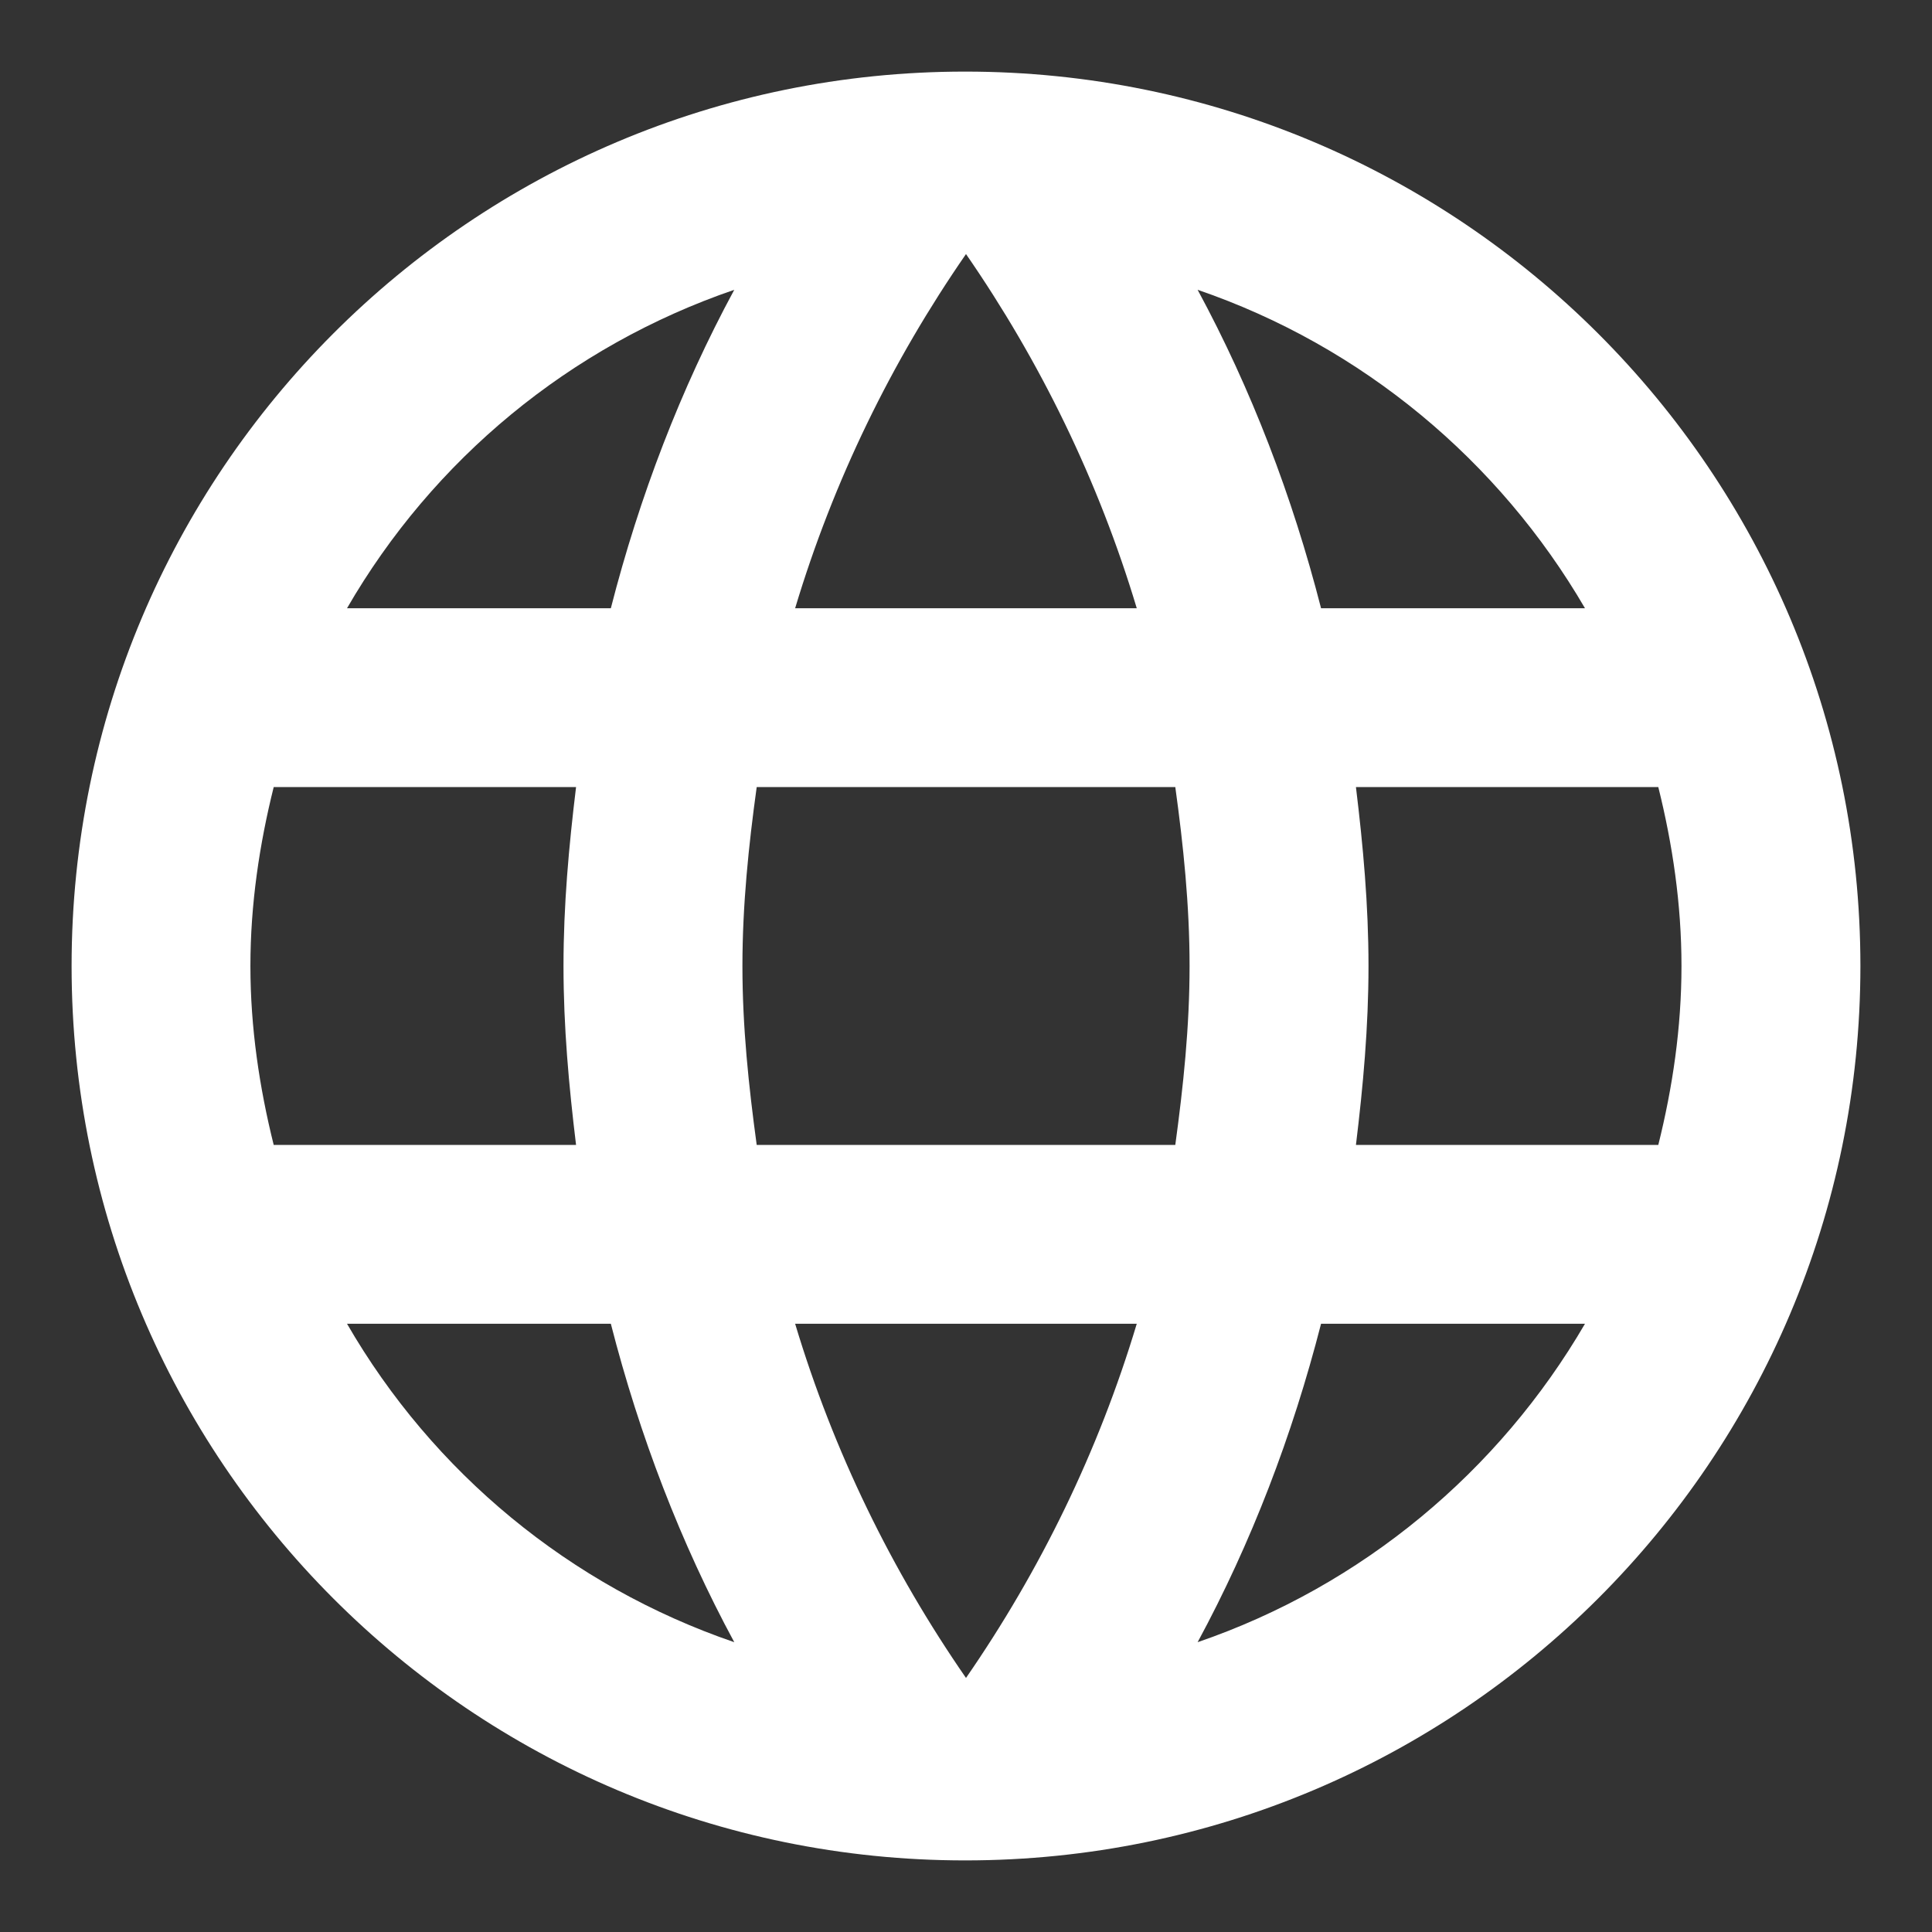 <svg width="18" height="18" viewBox="0 0 18 18" fill="none" xmlns="http://www.w3.org/2000/svg"><rect x="0" y="0" width="18" height="18" fill="#333333" stroke="none"/><path d="M8.992 0.667C4.391 0.667 0.667 4.4 0.667 9C0.667 13.6 4.391 17.333 8.992 17.333C13.6 17.333 17.333 13.6 17.333 9C17.333 4.4 13.6 0.667 8.992 0.667ZM14.767 5.667H12.308C12.041 4.625 11.658 3.625 11.158 2.7C12.691 3.225 13.966 4.292 14.767 5.667ZM9 2.367C9.691 3.367 10.233 4.475 10.591 5.667H7.408C7.766 4.475 8.308 3.367 9 2.367ZM2.55 10.667C2.417 10.133 2.333 9.575 2.333 9C2.333 8.425 2.417 7.867 2.55 7.333H5.367C5.3 7.883 5.25 8.433 5.25 9C5.25 9.567 5.3 10.117 5.367 10.667H2.55ZM3.233 12.333H5.691C5.958 13.375 6.341 14.375 6.841 15.3C5.308 14.775 4.033 13.717 3.233 12.333ZM5.691 5.667H3.233C4.033 4.283 5.308 3.225 6.841 2.7C6.341 3.625 5.958 4.625 5.691 5.667ZM9 15.633C8.308 14.633 7.766 13.525 7.408 12.333H10.591C10.233 13.525 9.691 14.633 9 15.633ZM10.95 10.667H7.05C6.975 10.117 6.917 9.567 6.917 9C6.917 8.433 6.975 7.875 7.05 7.333H10.95C11.025 7.875 11.083 8.433 11.083 9C11.083 9.567 11.025 10.117 10.95 10.667ZM11.158 15.3C11.658 14.375 12.041 13.375 12.308 12.333H14.767C13.966 13.708 12.691 14.775 11.158 15.3ZM12.633 10.667C12.7 10.117 12.75 9.567 12.75 9C12.75 8.433 12.7 7.883 12.633 7.333H15.45C15.583 7.867 15.666 8.425 15.666 9C15.666 9.575 15.583 10.133 15.45 10.667H12.633Z" fill="white"/></svg>
